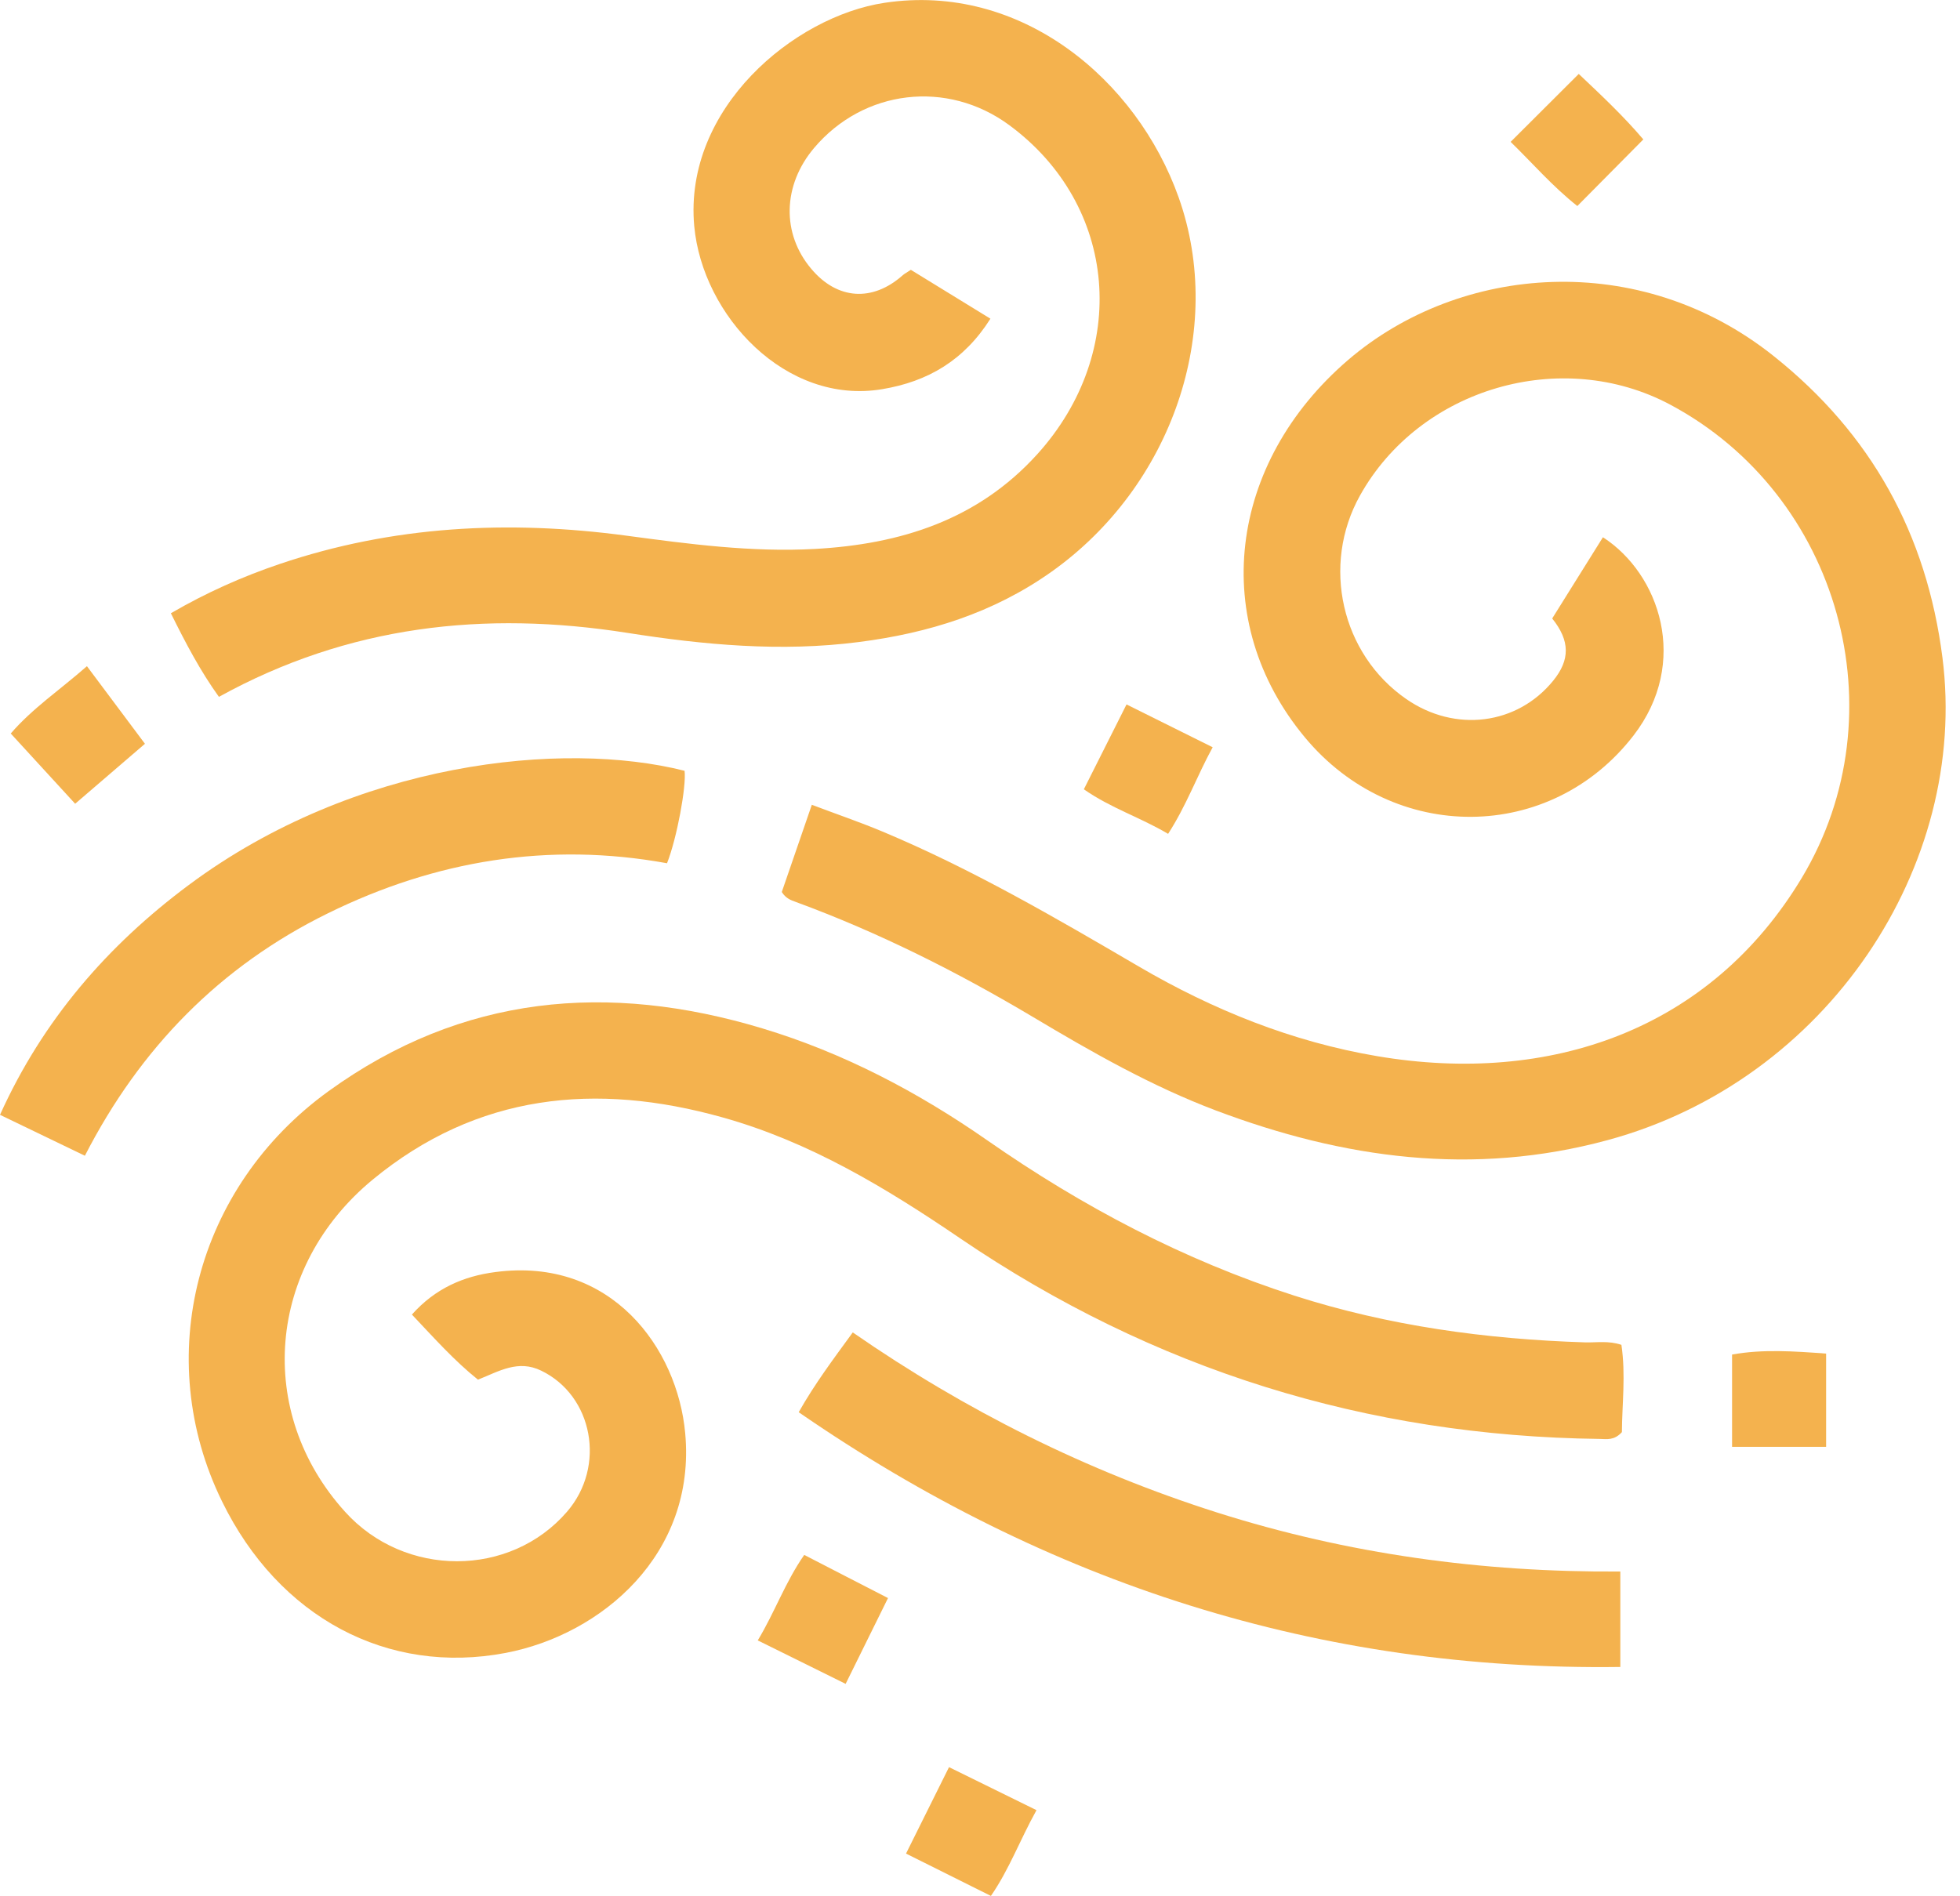 <svg width="62" height="60" viewBox="0 0 62 60" fill="none" xmlns="http://www.w3.org/2000/svg">
<g filter="url(#filter0_i_2444_4171)">
<path d="M24.73 28.224C25.04 27.319 25.35 26.429 25.68 25.464C26.485 25.769 27.205 26.014 27.91 26.309C30.74 27.494 33.38 29.034 36.02 30.579C38.37 31.954 40.875 32.964 43.57 33.419C49.04 34.344 54.11 32.584 57 27.769C60.12 22.564 58.19 15.664 52.835 12.804C49.395 10.969 44.915 12.279 43.02 15.679C41.79 17.884 42.43 20.699 44.485 22.119C46.03 23.189 47.995 22.939 49.135 21.534C49.665 20.879 49.67 20.279 49.1 19.569C49.625 18.724 50.165 17.864 50.705 16.999C52.5 18.159 53.455 20.959 51.675 23.269C49.05 26.674 44.085 26.714 41.275 23.329C38.235 19.669 38.84 14.659 42.645 11.389C46.18 8.359 51.865 7.879 56.11 11.269C59.19 13.724 60.945 16.894 61.445 20.809C62.285 27.379 57.81 34.189 50.855 36.074C46.6 37.229 42.495 36.659 38.455 35.134C36.42 34.364 34.545 33.294 32.685 32.184C30.285 30.754 27.8 29.504 25.175 28.539C25.02 28.484 24.86 28.429 24.73 28.224Z" fill="#F4B24E"/>
<path d="M51.29 42.554C51.43 43.499 51.31 44.439 51.305 45.314C51.06 45.584 50.825 45.534 50.6 45.529C43.225 45.439 36.475 43.334 30.375 39.184C28.025 37.584 25.61 36.124 22.85 35.354C18.855 34.234 15.095 34.599 11.79 37.324C8.44 40.089 8.07 44.689 10.915 47.834C12.8 49.924 16.135 49.919 17.935 47.834C19.18 46.394 18.755 44.159 17.12 43.369C16.39 43.014 15.795 43.384 15.12 43.654C14.37 43.054 13.73 42.334 13.03 41.594C13.77 40.764 14.665 40.379 15.67 40.249C19.34 39.764 21.43 42.659 21.675 45.349C22.025 49.179 19.03 51.719 16 52.299C12.26 53.014 8.82 51.179 7.025 47.509C4.795 42.959 6.185 37.569 10.395 34.524C14.62 31.469 19.24 31.069 24.115 32.539C26.685 33.314 29.04 34.554 31.235 36.084C34.24 38.179 37.445 39.869 40.94 40.994C43.93 41.954 47.01 42.374 50.14 42.474C50.51 42.484 50.885 42.414 51.295 42.554H51.29Z" fill="#F4B24E"/>
<path d="M28.815 8.539C29.655 9.054 30.46 9.549 31.33 10.084C30.495 11.404 29.35 12.074 27.905 12.314C24.865 12.824 22.22 9.994 21.96 7.149C21.625 3.424 25.12 0.519 27.98 0.089C32.29 -0.561 35.96 2.514 37.285 6.249C38.77 10.434 37.085 15.384 33.25 18.099C31.42 19.394 29.365 20.034 27.17 20.314C24.705 20.634 22.26 20.404 19.84 20.024C15.325 19.314 11.02 19.789 6.925 22.049C6.335 21.229 5.87 20.344 5.405 19.404C6.54 18.744 7.67 18.244 8.85 17.844C12.43 16.634 16.09 16.449 19.815 16.949C21.795 17.214 23.775 17.479 25.78 17.369C28.485 17.219 30.925 16.454 32.81 14.374C35.75 11.124 35.365 6.494 31.925 3.959C29.965 2.514 27.32 2.824 25.75 4.684C24.755 5.864 24.72 7.394 25.665 8.509C26.485 9.484 27.595 9.559 28.55 8.714C28.61 8.659 28.685 8.624 28.81 8.539H28.815Z" fill="#F4B24E"/>
<path d="M25.265 44.684C25.78 43.774 26.36 43.004 26.975 42.159C30.555 44.639 34.385 46.549 38.505 47.859C42.635 49.169 46.875 49.754 51.255 49.724V52.744C41.75 52.874 33.15 50.124 25.265 44.684Z" fill="#F4B24E"/>
<path d="M2.685 36.569C1.765 36.124 0.945 35.729 0 35.274C1.35 32.284 3.395 29.919 5.975 27.999C11.23 24.089 17.815 23.414 21.655 24.389C21.715 24.874 21.415 26.514 21.1 27.314C17.37 26.634 13.78 27.219 10.37 28.899C6.96 30.574 4.43 33.164 2.685 36.569Z" fill="#F4B24E"/>
<path d="M2.38 25.434C1.68 24.669 1.04 23.969 0.34 23.209C1.03 22.409 1.895 21.829 2.75 21.079C3.38 21.919 3.955 22.689 4.585 23.534C3.845 24.169 3.135 24.779 2.38 25.429V25.434Z" fill="#F4B24E"/>
<path d="M32.785 57.279C32.255 58.234 31.925 59.149 31.345 59.989C30.44 59.539 29.58 59.109 28.66 58.649C29.12 57.719 29.55 56.864 30.02 55.914C30.945 56.369 31.82 56.799 32.785 57.274V57.279Z" fill="#F4B24E"/>
<path d="M35.635 22.289C36.575 22.754 37.44 23.184 38.36 23.644C37.86 24.559 37.53 25.489 36.95 26.384C36.075 25.864 35.145 25.574 34.285 24.974C34.74 24.074 35.17 23.214 35.635 22.289Z" fill="#F4B24E"/>
<path d="M57.765 45.779H54.79V42.859C55.76 42.684 56.745 42.754 57.765 42.829V45.779Z" fill="#F4B24E"/>
<path d="M26.75 53.279C25.815 52.819 24.95 52.389 23.97 51.904C24.51 51.009 24.84 50.059 25.44 49.199C26.335 49.659 27.17 50.094 28.09 50.564C27.64 51.474 27.215 52.334 26.75 53.279Z" fill="#F4B24E"/>
<path d="M51.98 4.414C51.27 5.129 50.605 5.804 49.895 6.519C49.1 5.889 48.46 5.144 47.785 4.489C48.515 3.764 49.195 3.079 49.94 2.339C50.62 2.984 51.335 3.649 51.985 4.414H51.98Z" fill="#F4B24E"/>
</g>
<defs>
<filter id="filter0_i_2444_4171" x="0" y="0.002" width="61.546" height="59.986" filterUnits="userSpaceOnUse" color-interpolation-filters="sRGB">
<feFlood flood-opacity="0" result="BackgroundImageFix"/>
<feBlend mode="normal" in="SourceGraphic" in2="BackgroundImageFix" result="shape"/>
<feColorMatrix in="SourceAlpha" type="matrix" values="0 0 0 0 0 0 0 0 0 0 0 0 0 0 0 0 0 0 127 0" result="hardAlpha"/>
<feOffset/>
<feGaussianBlur stdDeviation="2"/>
<feComposite in2="hardAlpha" operator="arithmetic" k2="-1" k3="1"/>
<feColorMatrix type="matrix" values="0 0 0 0 1 0 0 0 0 1 0 0 0 0 1 0 0 0 0.25 0"/>
<feBlend mode="normal" in2="shape" result="effect1_innerShadow_2444_4171"/>
</filter>
</defs>
</svg>
